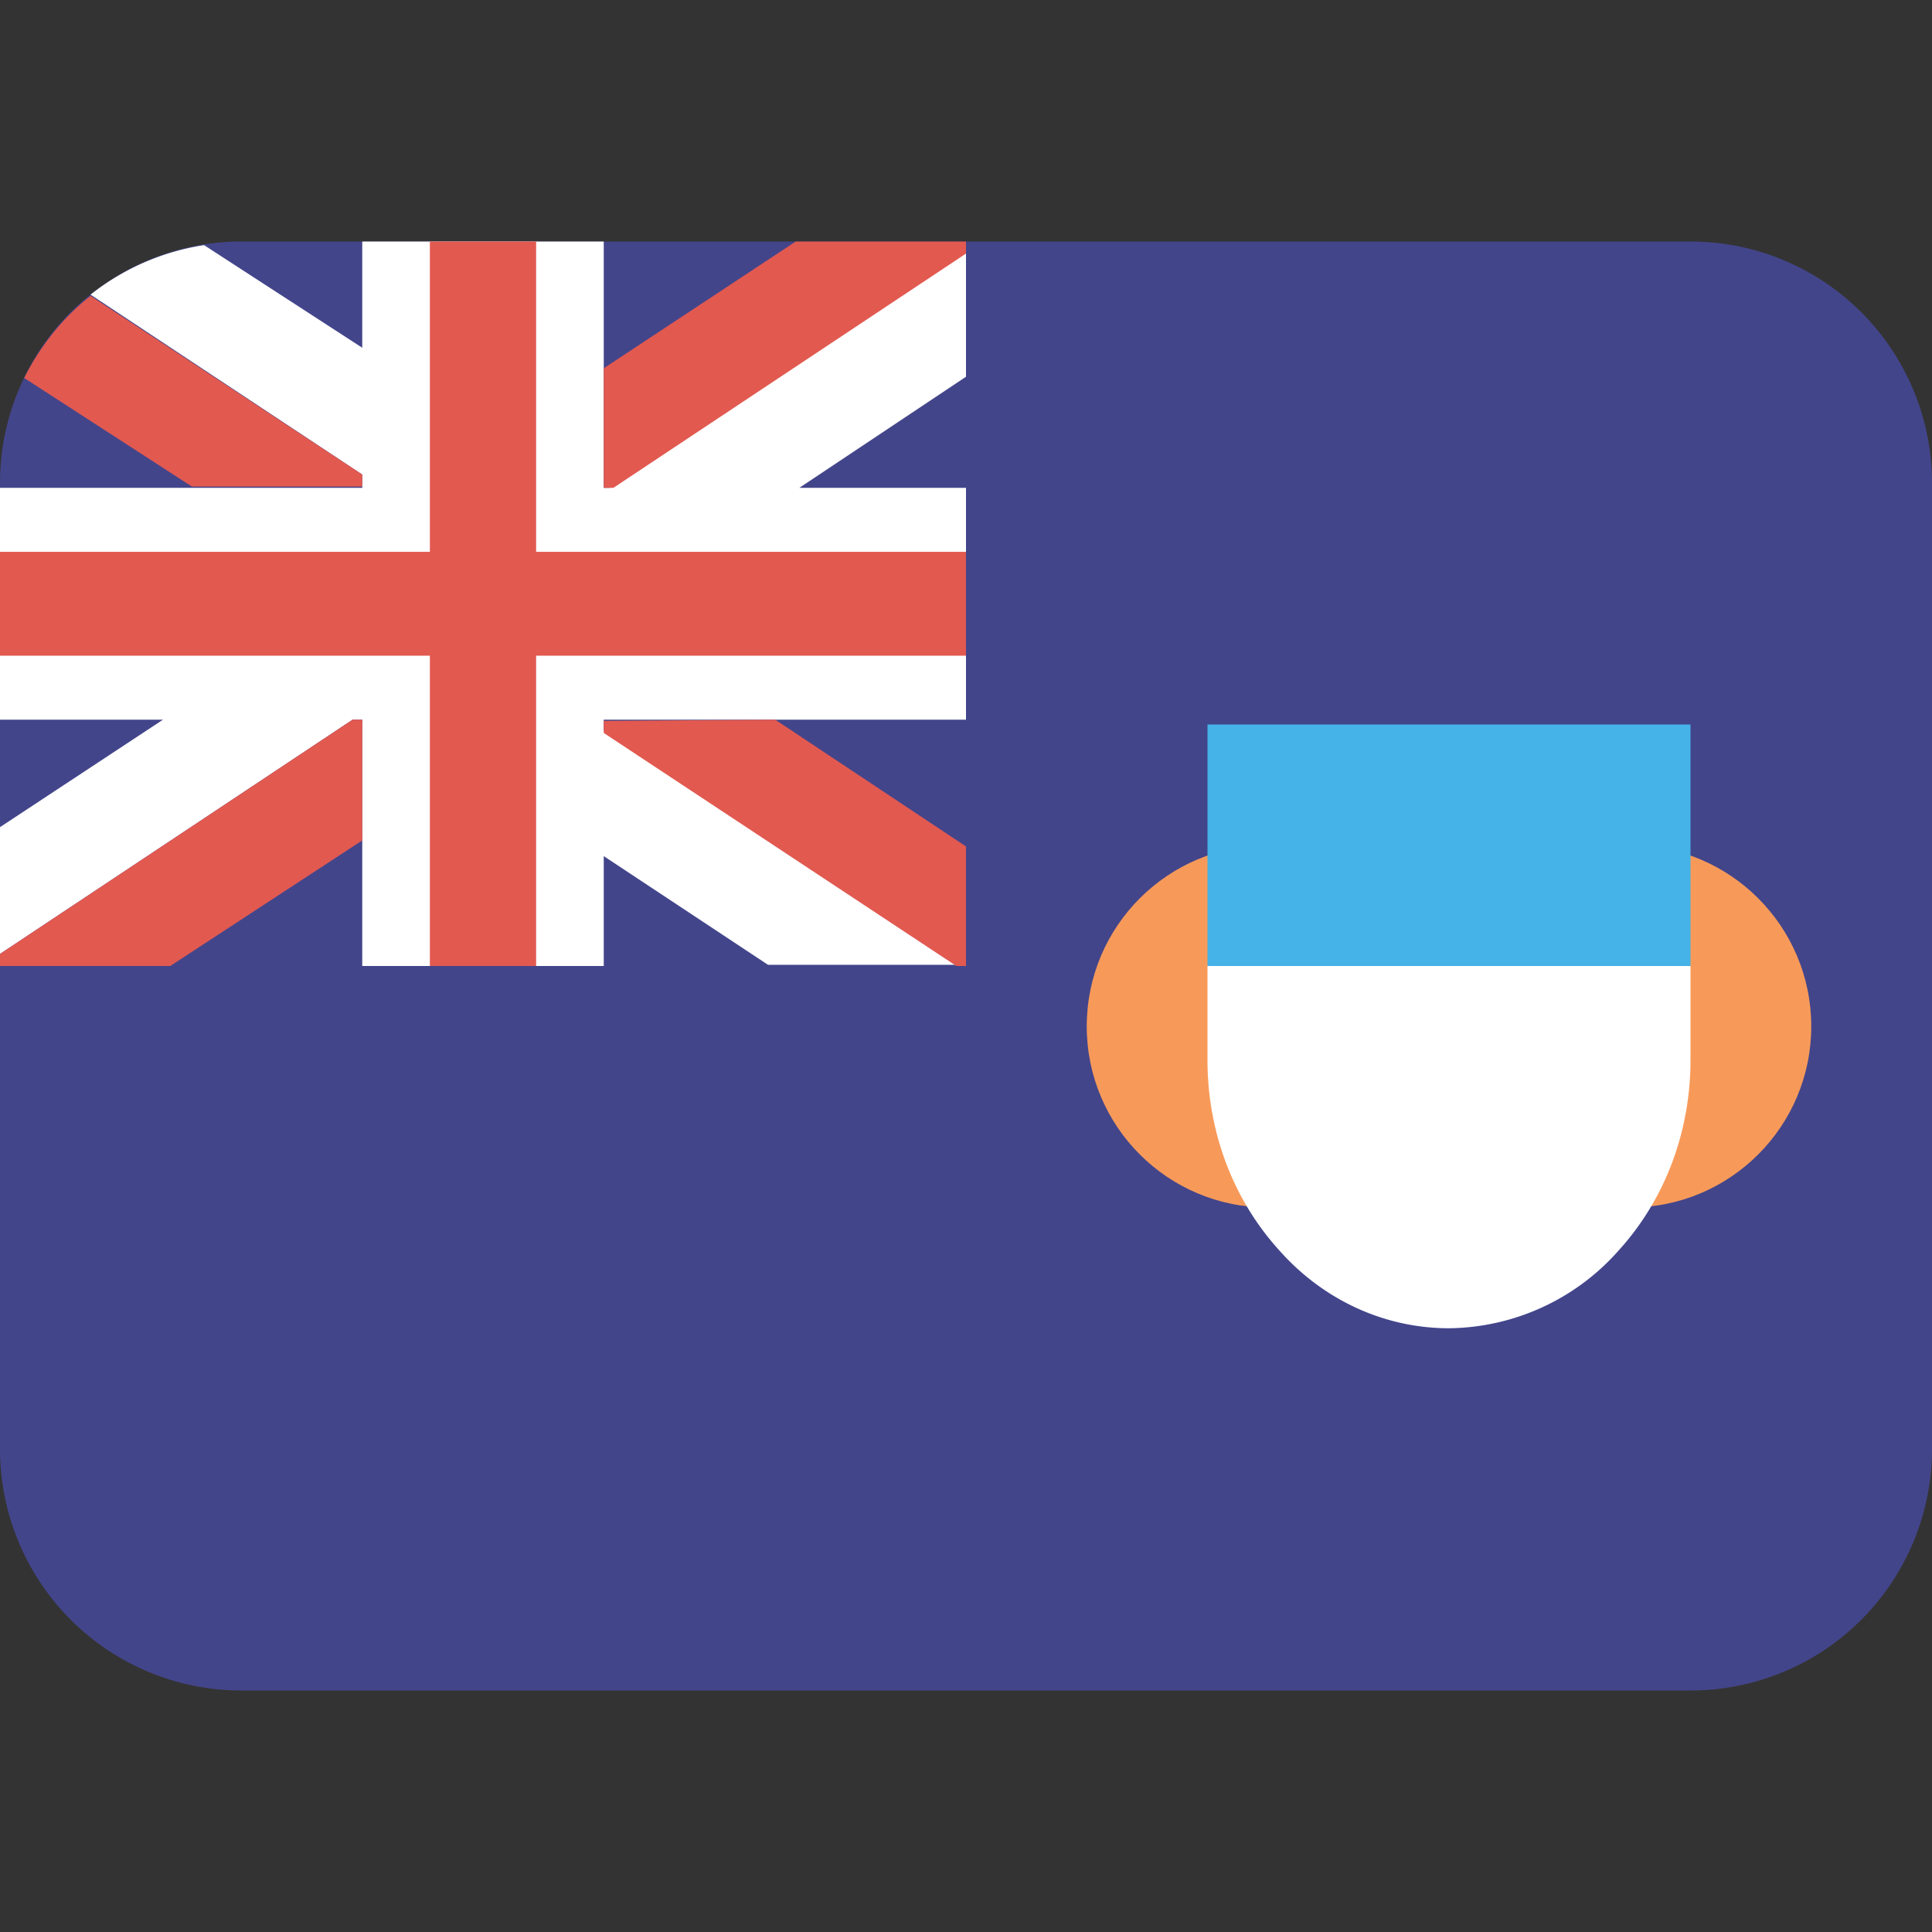 <svg class="SVGInline-svg SVGInline--cleaned-svg SVG-svg" height="16" width="16" viewBox="0 0 16 16" fill="none" xmlns="http://www.w3.org/2000/svg" name="TA"><rect x="0" y="0" width="16" height="16" fill="#333333" stroke="none"/><path d="M14 2H2a2 2 0 0 0-2 2v8a2 2 0 0 0 2 2h12a2 2 0 0 0 2-2V4a2 2 0 0 0-2-2Z" fill="#43458B"></path><path d="M1.35 5.96H0V4.04h3v-.11L.75 2.44a2 2 0 0 1 .94-.41L3 2.88V2h2v2.04h.05L8 2.08v1.04l-1.38.92H8v1.92H5v.09l2.93 1.94H6.36L5 7.09V8H3V5.96h-.08L0 7.9V6.85l1.35-.89Z" fill="#fff"></path><path d="M3 3.93v.1H1.59L.2 3.13c.13-.26.32-.5.55-.68L3 3.93Zm2-.88L6.59 2H8v.1L5.08 4.04H5v-.99ZM2.92 5.96H3v1L1.41 8H0v-.1l2.92-1.94Zm3.5 0L8 7.01V8h-.08L5 6.07v-.1l1.42-.01ZM8 5.43H4.44V8h-.88V5.43H0v-.86h3.56V2h.88v2.57H8v.86Z" fill="#E25950"></path><circle cx="10.5" cy="8.5" r="1.5" fill="#F79A59"></circle><circle cx="13.5" cy="8.5" r="1.5" fill="#F79A59"></circle><path d="M14 8.78V8h-4v.78c0 .59.21 1.15.59 1.57.37.42.88.65 1.41.65a1.9 1.9 0 0 0 1.41-.65c.38-.42.59-.98.59-1.57Z" fill="#fff"></path><path d="M10 6h4v2h-4V6Z" fill="#45B2E8"></path></svg>